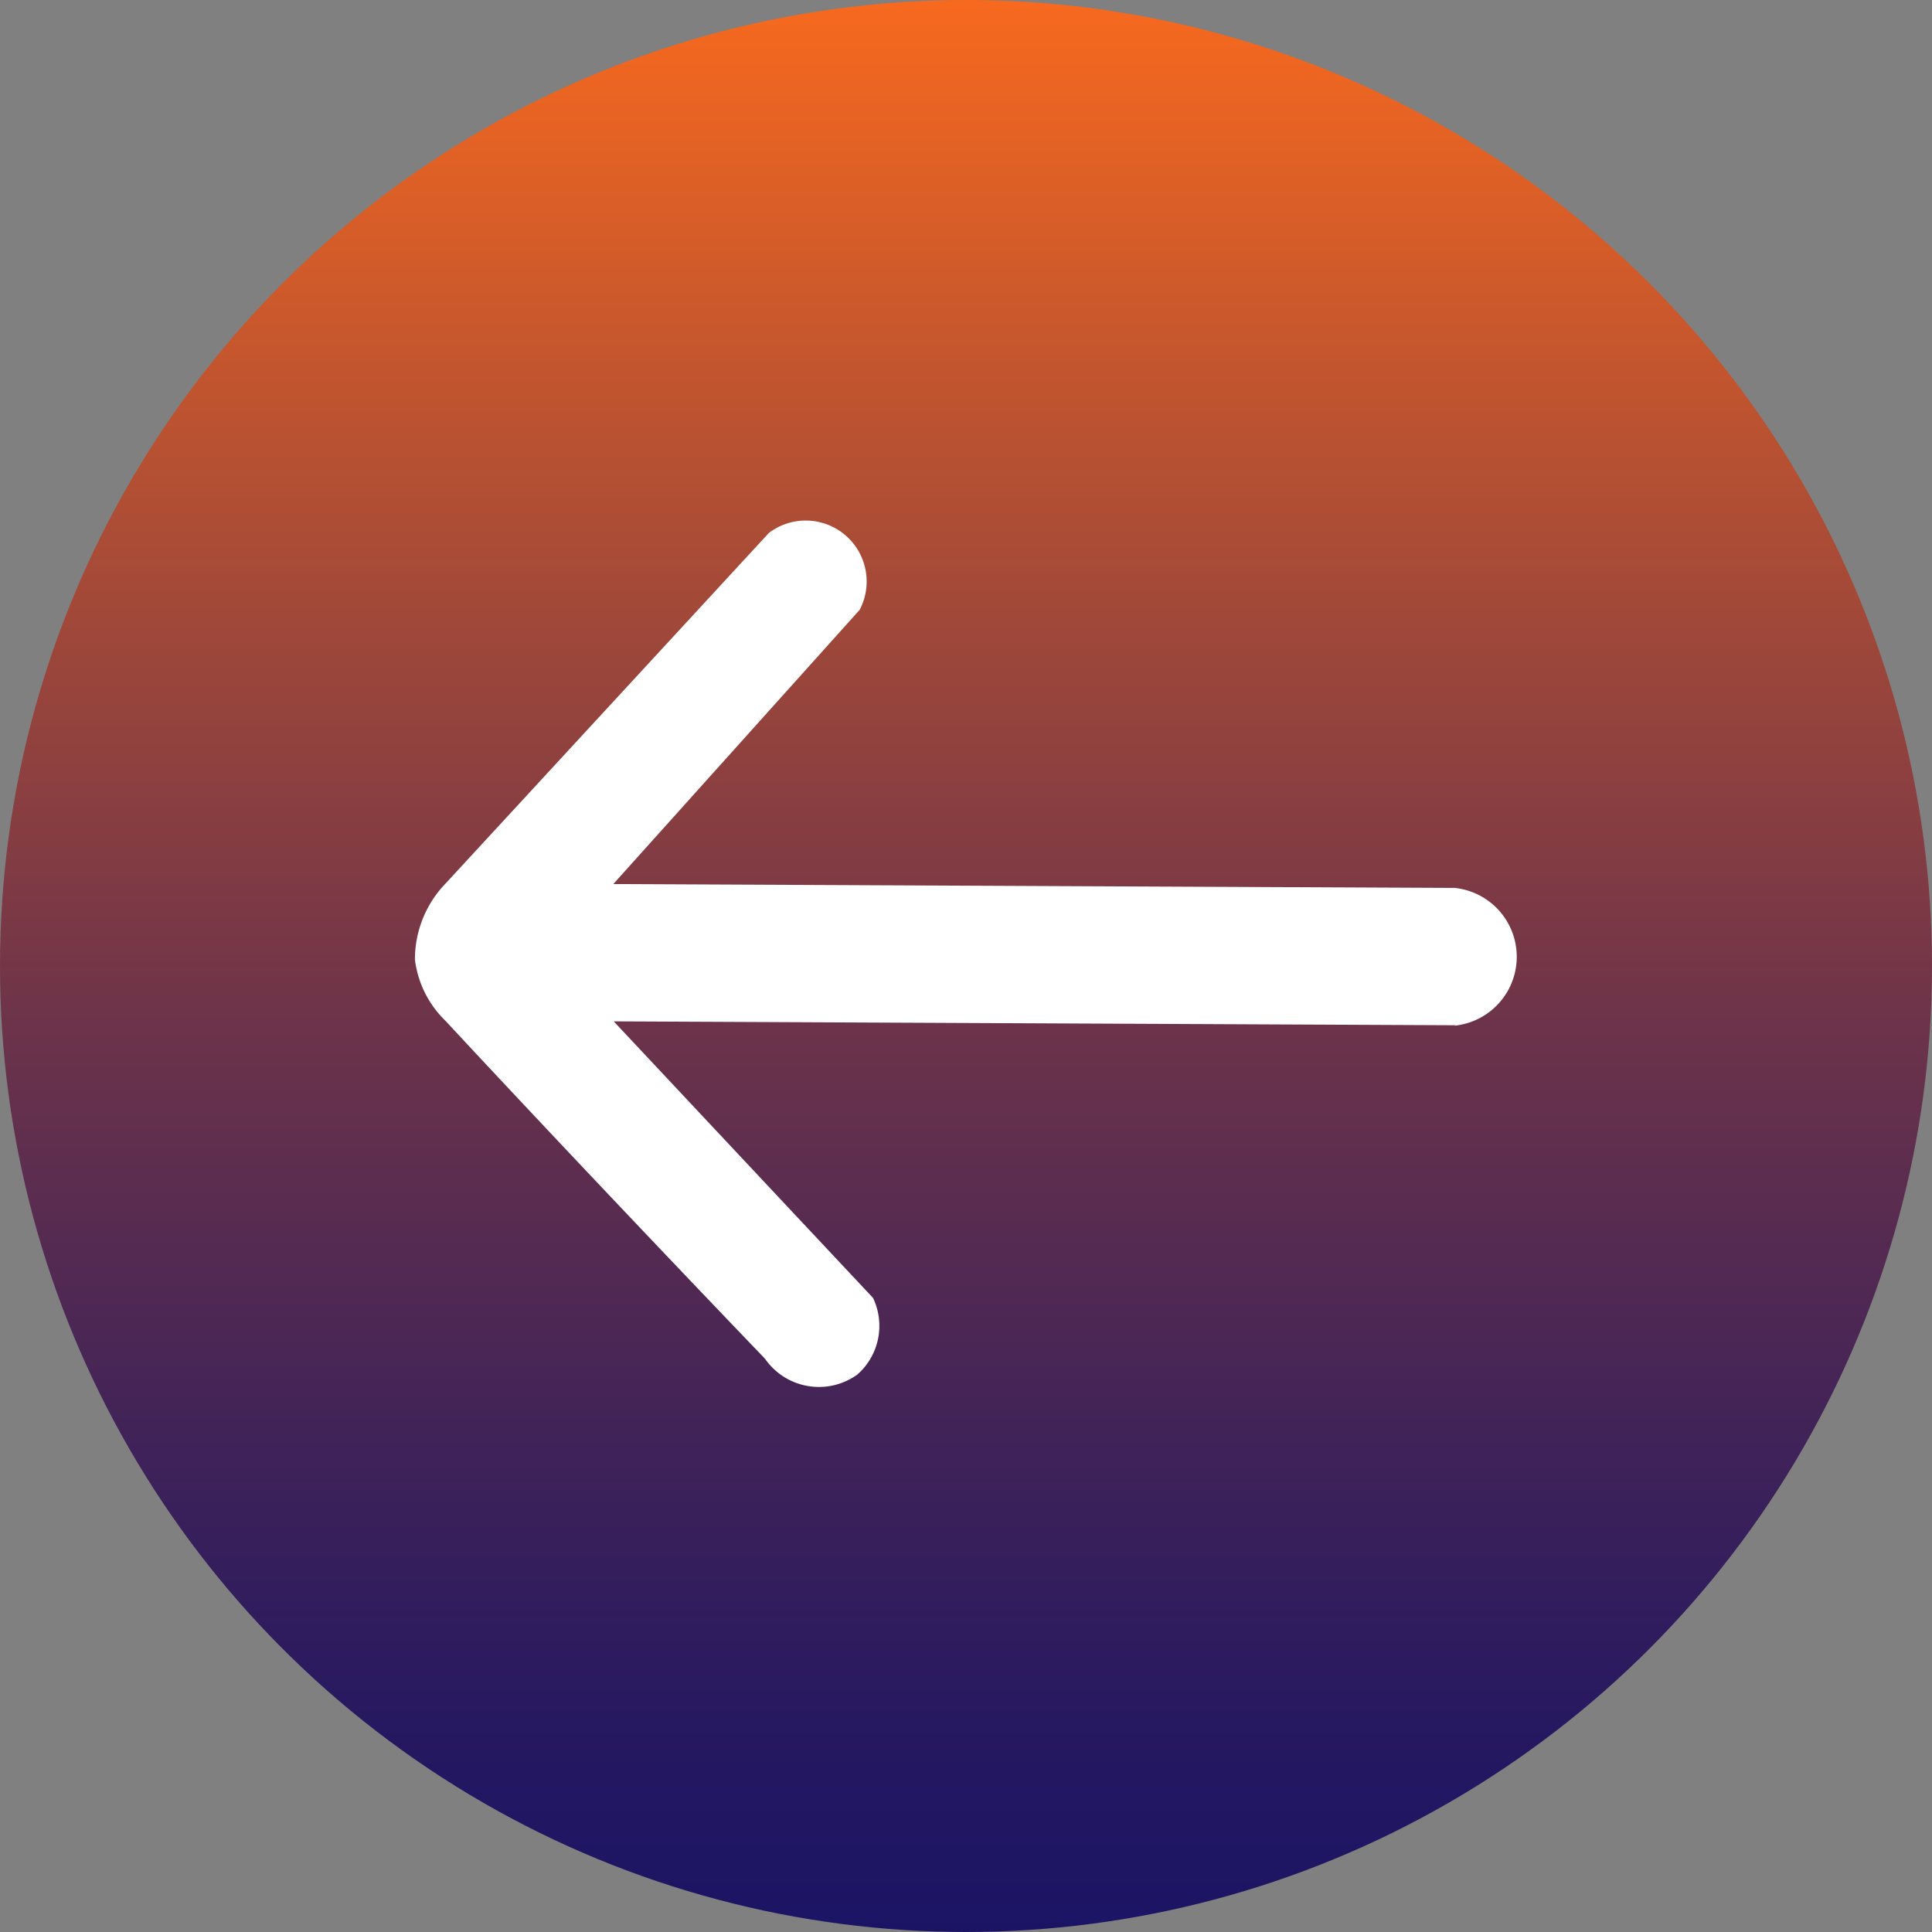<svg id="left" xmlns="http://www.w3.org/2000/svg" xmlns:xlink="http://www.w3.org/1999/xlink" viewBox="0 0 149 149"><rect x="0" y="0" width="149" height="149" fill="#808080" stroke="none"/><defs><style>.cls-1{fill:url(#Dégradé_sans_nom_23);}.cls-2{fill:#fff;}</style><linearGradient id="Dégradé_sans_nom_23" x1="74.5" x2="74.5" y2="149" gradientUnits="userSpaceOnUse"><stop offset="0" stop-color="#fff"/><stop offset="0" stop-color="#f7691e"/><stop offset="0.27" stop-color="#ad4d35"/><stop offset="0.52" stop-color="#6f3449"/><stop offset="0.74" stop-color="#412358"/><stop offset="0.9" stop-color="#251861"/><stop offset="1" stop-color="#1b1464"/></linearGradient></defs><title>left</title><circle class="cls-1" cx="74.5" cy="74.5" r="74.5"/><path class="cls-2" d="M113.23,79.07l-64.9-.3,20,21.33a5,5,0,0,1-1.2,5.9A5.06,5.06,0,0,1,60,104.79C47.38,91.63,38.27,81.87,35.35,78.72A7.91,7.91,0,0,1,33,74,8.43,8.43,0,0,1,35.4,68.1l24.9-27a4.7,4.7,0,0,1,7,5.93l-19,21.15,64.9.3a5.34,5.34,0,0,1,0,10.62Z" transform="translate(-1)"/><path class="cls-2" d="M57,41" transform="translate(-1)"/></svg>